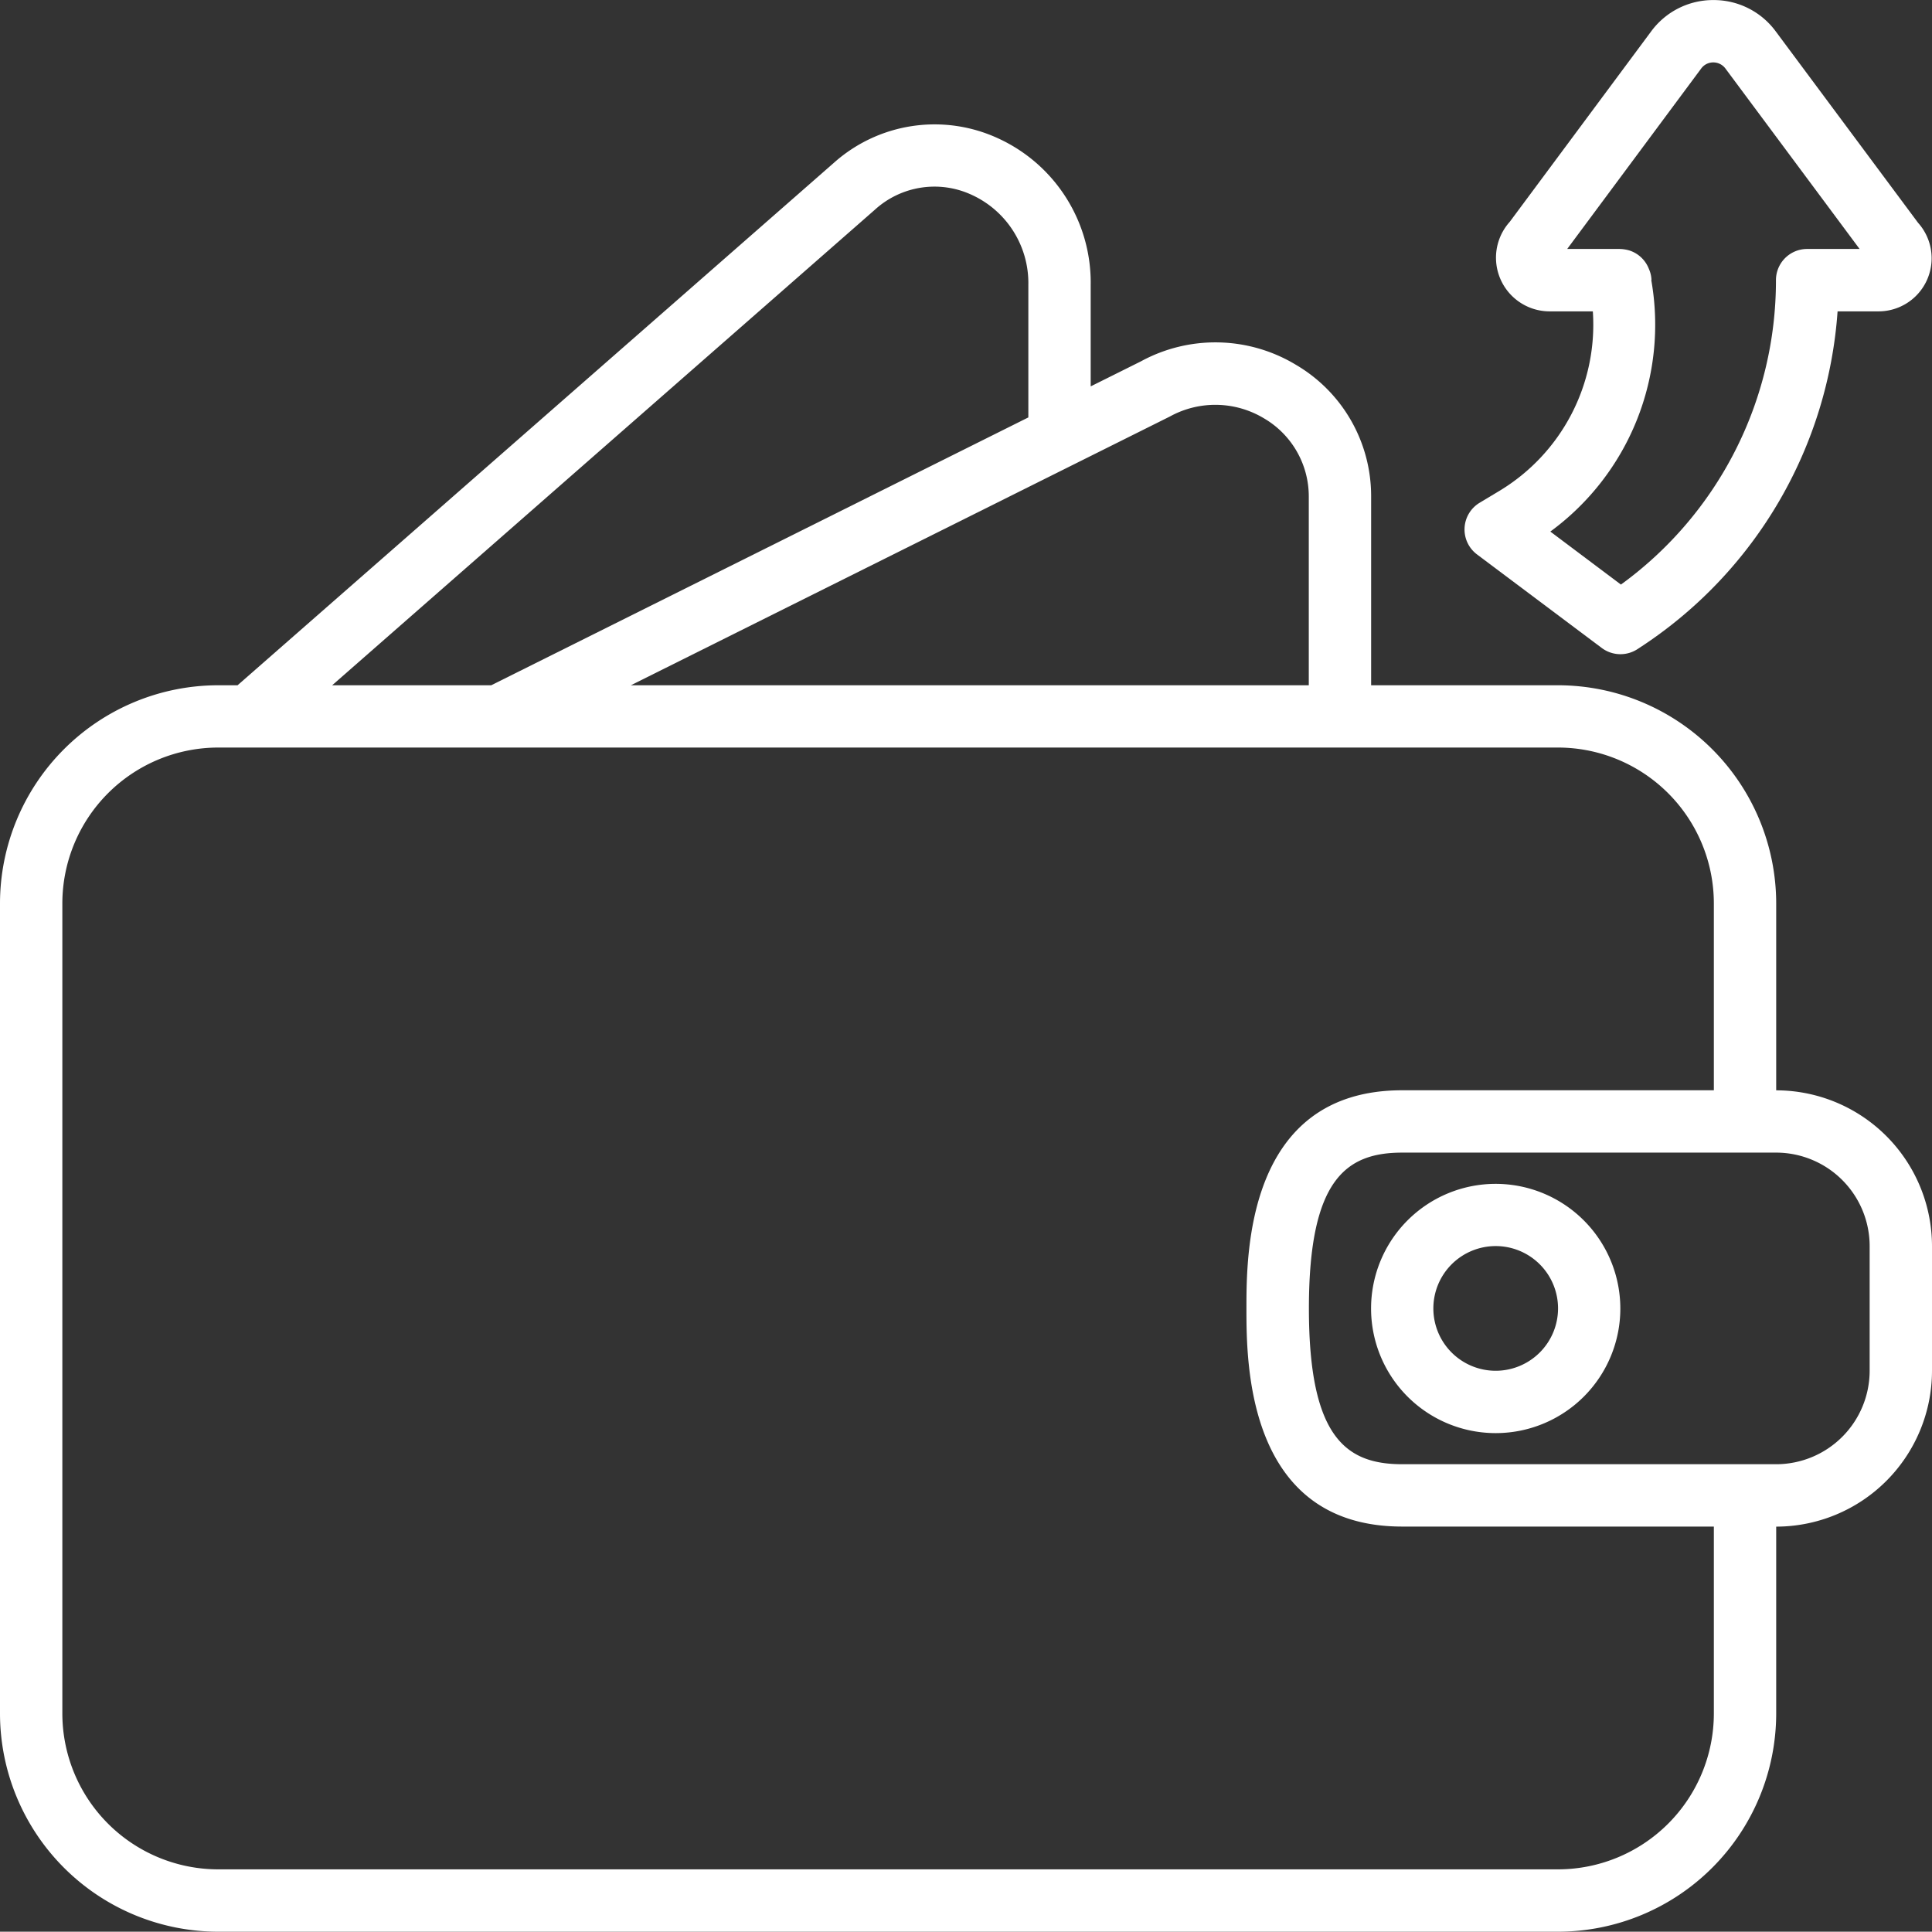 <svg xmlns="http://www.w3.org/2000/svg" width="32.042" height="32.037" viewBox="0 0 32.042 32.037"><rect x="0" y="0" width="32.042" height="32.037" fill="#333333" stroke="none"/><defs><style>.a{fill:#fff;}</style></defs><g transform="translate(-8 -8.072)"><path class="a" d="M37.458,56.028v-3.1A3.622,3.622,0,0,0,33.84,49.31h-3.1V46.177a2.523,2.523,0,0,0-1.251-2.184,2.582,2.582,0,0,0-2.567-.055l-.833.415V42.668a2.63,2.63,0,0,0-1.543-2.432,2.509,2.509,0,0,0-2.717.41L11.94,49.31h-.322A3.622,3.622,0,0,0,8,52.927V66.364a3.622,3.622,0,0,0,3.618,3.618H33.84a3.622,3.622,0,0,0,3.618-3.618v-3.1a2.587,2.587,0,0,0,2.584-2.584V58.612A2.587,2.587,0,0,0,37.458,56.028ZM27.4,44.854a1.564,1.564,0,0,1,1.561.028,1.5,1.5,0,0,1,.745,1.3V49.31H18.463Zm-4.89-3.431a1.467,1.467,0,0,1,1.609-.245,1.608,1.608,0,0,1,.936,1.49v2.2L16.147,49.31H13.509ZM36.424,66.364a2.587,2.587,0,0,1-2.584,2.584H11.618a2.587,2.587,0,0,1-2.584-2.584V52.927a2.587,2.587,0,0,1,2.584-2.584H33.84a2.587,2.587,0,0,1,2.584,2.584v3.1H31.256c-2.584,0-2.584,2.723-2.584,3.618s0,3.618,2.584,3.618h5.168Zm2.584-5.685a1.552,1.552,0,0,1-1.55,1.55h-6.2c-.931,0-1.55-.44-1.55-2.584s.62-2.584,1.55-2.584h6.2a1.552,1.552,0,0,1,1.55,1.55Z" transform="translate(0 -29.873)"/><path class="a" d="M362.067,312a2.067,2.067,0,1,0,2.067,2.067A2.069,2.069,0,0,0,362.067,312Zm0,3.1a1.034,1.034,0,1,1,1.034-1.034A1.035,1.035,0,0,1,362.067,315.1Z" transform="translate(-329.261 -284.294)"/><path class="a" d="M384.571,16.216l-.323.194a.517.517,0,0,0-.044.857l2.067,1.55a.517.517,0,0,0,.6.017l.091-.06a7.259,7.259,0,0,0,3.222-5.538h.68a.881.881,0,0,0,.654-1.47l-2.36-3.174a1.276,1.276,0,0,0-1.033-.519h0a1.275,1.275,0,0,0-1.033.52l-2.345,3.158a.89.89,0,0,0,.661,1.485h.717A3.218,3.218,0,0,1,384.571,16.216Zm2.527-3.5a.505.505,0,0,0-.037-.169l-.01-.024h0a.515.515,0,0,0-.233-.26c-.1-.055,0,0,0,0a.529.529,0,0,0-.09-.038.629.629,0,0,0-.165-.024H385.7l2.223-2.994a.248.248,0,0,1,.2-.1.251.251,0,0,1,.2.1l2.226,2.994h-.87a.517.517,0,0,0-.517.517,6.231,6.231,0,0,1-2.571,5.049l-1.171-.879a4.252,4.252,0,0,0,1.674-4.172Z" transform="translate(-351.708)"/></g></svg>